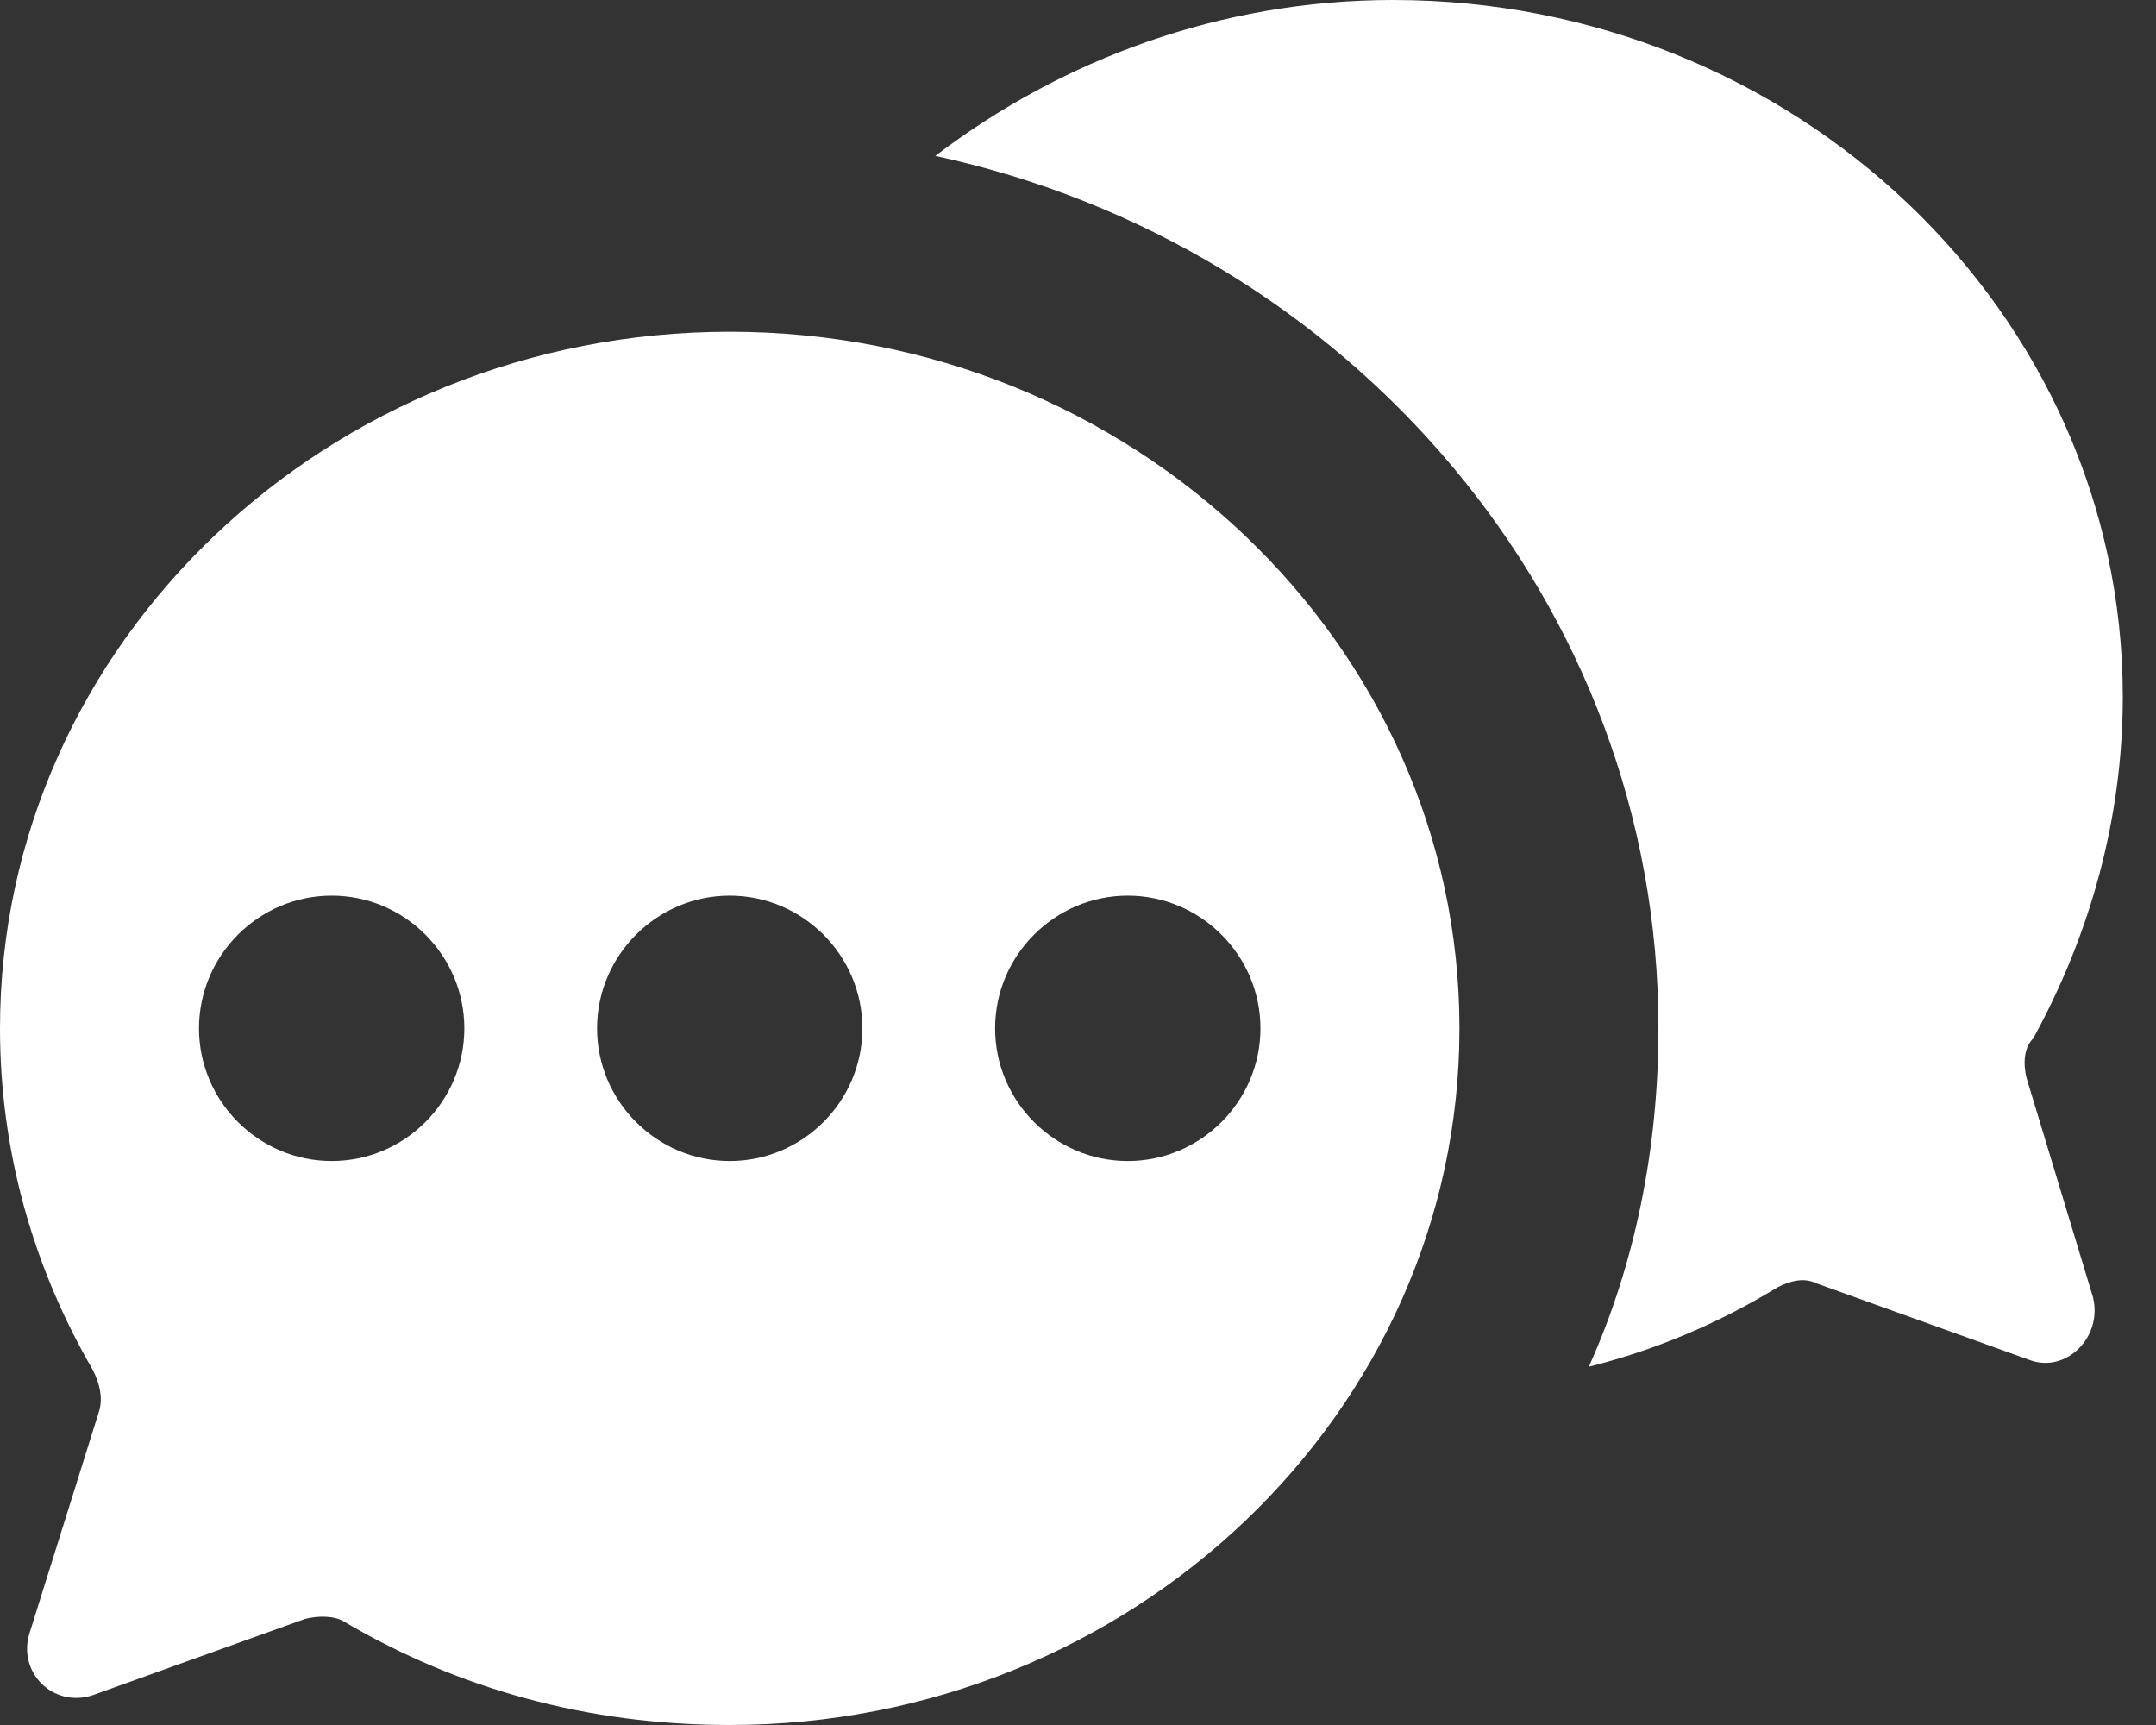 <svg width="40" height="32" viewBox="0 0 40 32" fill="none" xmlns="http://www.w3.org/2000/svg">
<rect x="0" y="0" width="40" height="32" fill="#333333" stroke="none"/>
<path d="M37.599 20C37.538 19.754 37.538 19.446 37.723 19.262C38.769 17.354 39.384 15.2 39.384 12.923C39.384 5.785 33.292 0 25.846 0C22.646 0 19.692 1.108 17.353 2.892C25.046 4.554 30.769 11.2 30.769 19.077C30.769 21.292 30.338 23.446 29.477 25.354C30.707 25.046 31.877 24.554 32.984 23.877C33.23 23.754 33.477 23.692 33.723 23.815L37.661 25.231C38.338 25.477 39.015 24.8 38.83 24.061L37.599 20Z" fill="white"/>
<path d="M13.539 6.154C6.092 6.154 0 11.938 0 19.077C0 21.354 0.615 23.508 1.723 25.415C1.846 25.662 1.908 25.908 1.846 26.154L0.554 30.277C0.308 31.015 0.985 31.692 1.723 31.446L5.662 30.031C5.908 29.969 6.215 29.969 6.4 30.092C8.492 31.323 10.892 32 13.539 32C20.985 32 27.077 26.215 27.077 19.077C27.077 11.938 20.985 6.154 13.539 6.154ZM6.154 21.538C4.8 21.538 3.692 20.431 3.692 19.077C3.692 17.723 4.8 16.615 6.154 16.615C7.508 16.615 8.615 17.723 8.615 19.077C8.615 20.431 7.508 21.538 6.154 21.538ZM13.539 21.538C12.185 21.538 11.077 20.431 11.077 19.077C11.077 17.723 12.185 16.615 13.539 16.615C14.892 16.615 16 17.723 16 19.077C16 20.431 14.892 21.538 13.539 21.538ZM20.923 21.538C19.569 21.538 18.462 20.431 18.462 19.077C18.462 17.723 19.569 16.615 20.923 16.615C22.277 16.615 23.385 17.723 23.385 19.077C23.385 20.431 22.277 21.538 20.923 21.538Z" fill="white"/>
</svg>

